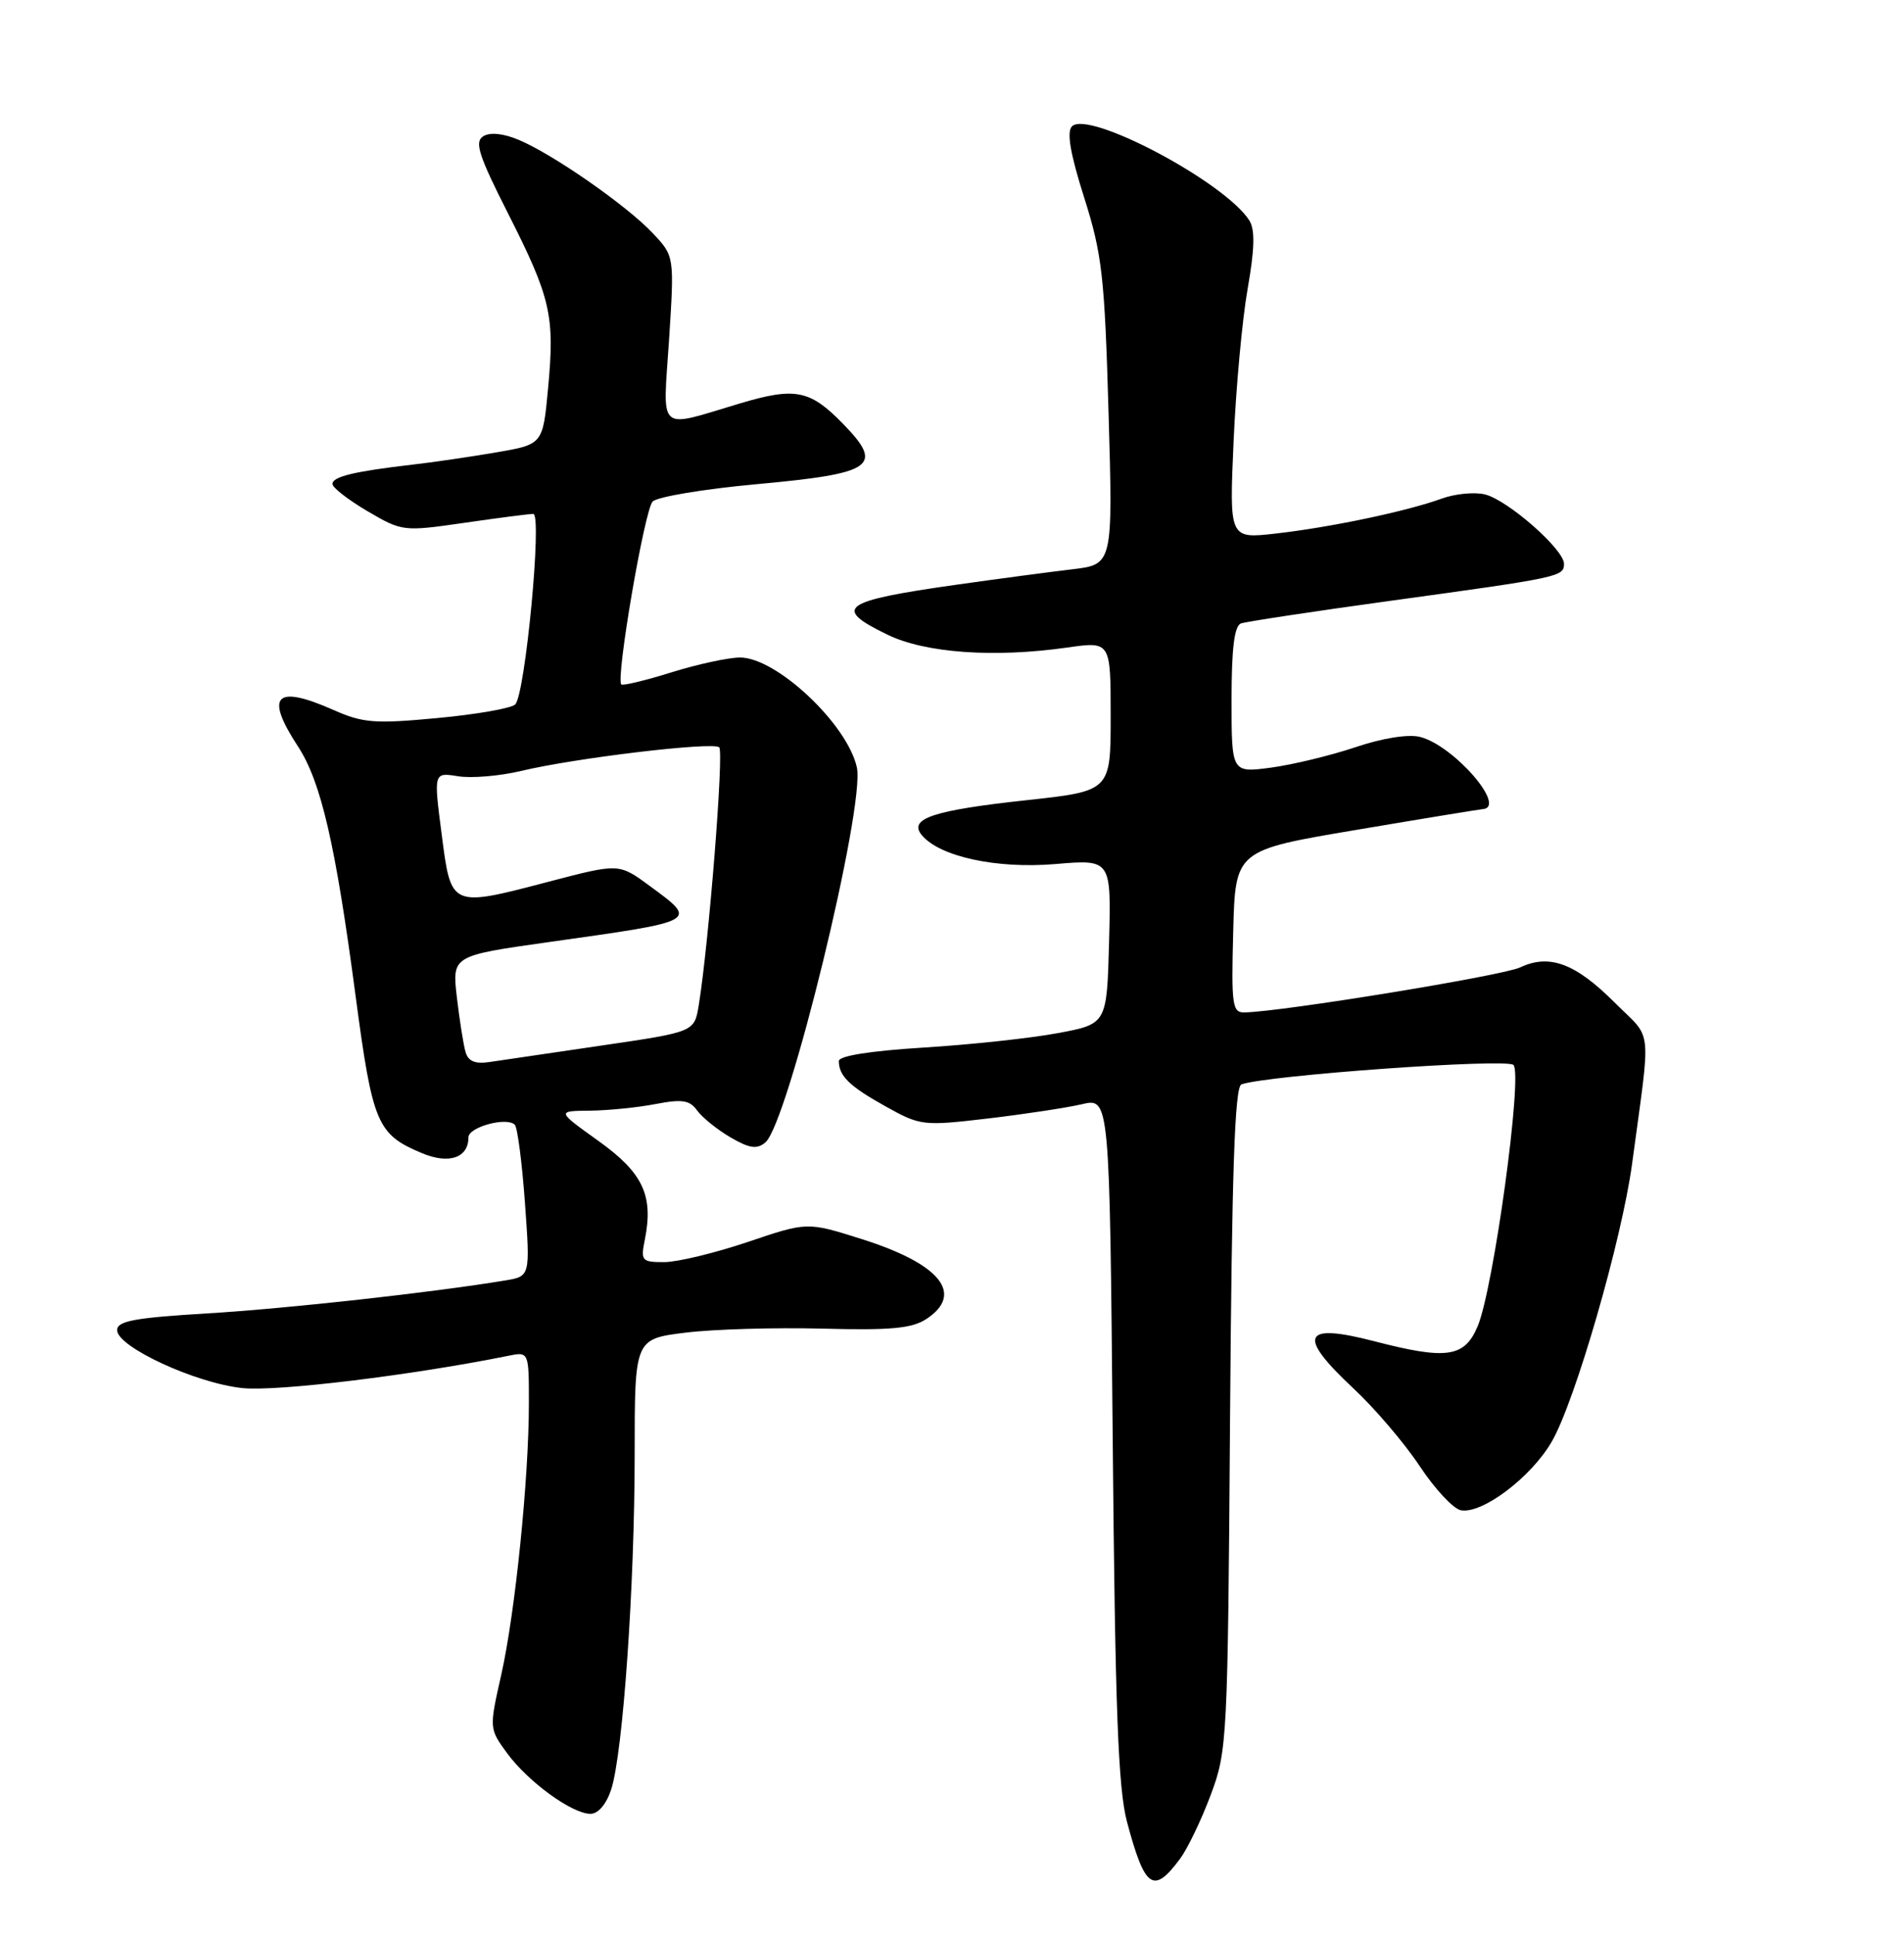 <?xml version="1.0" encoding="UTF-8" standalone="no"?>
<!DOCTYPE svg PUBLIC "-//W3C//DTD SVG 1.1//EN" "http://www.w3.org/Graphics/SVG/1.1/DTD/svg11.dtd" >
<svg xmlns="http://www.w3.org/2000/svg" xmlns:xlink="http://www.w3.org/1999/xlink" version="1.1" viewBox="0 0 252 256">
 <g >
 <path fill="currentColor"
d=" M 156.19 245.94 C 157.18 244.60 159.01 240.80 160.24 237.50 C 162.43 231.67 162.50 230.28 162.80 187.70 C 163.04 154.92 163.42 143.79 164.31 143.48 C 167.75 142.27 199.41 140.01 200.31 140.91 C 201.56 142.16 197.69 170.42 195.58 175.47 C 193.84 179.62 191.49 179.96 181.86 177.46 C 172.37 175.00 171.63 176.70 179.13 183.71 C 181.95 186.34 185.90 190.97 187.90 193.99 C 189.90 197.01 192.35 199.64 193.34 199.83 C 196.15 200.37 202.63 195.49 205.37 190.77 C 208.46 185.47 214.65 164.05 216.01 154.00 C 218.53 135.26 218.80 137.74 213.69 132.64 C 208.50 127.45 205.06 126.18 201.18 128.01 C 198.87 129.10 169.75 133.86 164.72 133.96 C 163.10 134.00 162.96 133.02 163.22 123.25 C 163.50 112.50 163.50 112.50 179.50 109.81 C 188.30 108.32 195.84 107.09 196.25 107.06 C 199.52 106.81 192.35 98.59 187.92 97.50 C 186.37 97.12 182.93 97.67 179.39 98.87 C 176.12 99.97 171.09 101.18 168.22 101.57 C 163.00 102.26 163.00 102.26 163.00 92.60 C 163.00 85.77 163.37 82.81 164.25 82.49 C 164.94 82.25 173.82 80.90 184.00 79.50 C 206.51 76.41 207.00 76.30 207.00 74.60 C 207.00 72.70 199.58 66.18 196.54 65.42 C 195.16 65.08 192.56 65.33 190.77 65.99 C 186.21 67.65 176.09 69.78 168.82 70.60 C 162.70 71.29 162.70 71.29 163.27 58.40 C 163.58 51.30 164.42 42.21 165.13 38.20 C 166.05 33.00 166.12 30.41 165.37 29.20 C 162.23 24.16 144.08 14.52 141.88 16.72 C 141.16 17.44 141.64 20.31 143.49 26.13 C 145.87 33.64 146.20 36.56 146.72 54.59 C 147.30 74.69 147.30 74.69 141.90 75.33 C 138.93 75.68 132.00 76.60 126.50 77.38 C 111.36 79.53 110.13 80.43 117.48 83.99 C 122.48 86.41 131.59 87.06 141.25 85.68 C 147.00 84.86 147.00 84.86 147.00 94.77 C 147.00 104.67 147.00 104.67 135.85 105.88 C 123.50 107.22 120.19 108.32 122.00 110.50 C 124.37 113.35 131.89 114.98 139.65 114.33 C 147.07 113.70 147.07 113.70 146.79 124.59 C 146.50 135.49 146.50 135.49 140.00 136.70 C 136.43 137.37 128.44 138.23 122.25 138.61 C 115.16 139.05 111.01 139.71 111.02 140.40 C 111.04 142.39 112.44 143.74 117.22 146.40 C 121.81 148.96 122.17 149.00 130.72 148.00 C 135.55 147.43 141.16 146.58 143.18 146.11 C 146.86 145.24 146.86 145.24 147.27 190.37 C 147.59 226.13 147.99 236.65 149.16 241.06 C 151.53 249.92 152.65 250.70 156.19 245.94 Z  M 80.90 236.75 C 82.45 231.94 84.00 209.83 84.00 192.43 C 84.00 177.16 84.00 177.16 90.75 176.33 C 94.46 175.87 102.61 175.64 108.85 175.80 C 117.86 176.04 120.69 175.78 122.60 174.53 C 127.67 171.20 124.45 167.23 114.02 163.94 C 106.84 161.67 106.84 161.67 98.95 164.34 C 94.61 165.80 89.64 167.00 87.90 167.00 C 84.93 167.00 84.78 166.83 85.35 164.00 C 86.51 158.18 85.10 155.18 79.20 150.96 C 73.67 147.00 73.67 147.00 78.09 146.96 C 80.51 146.93 84.43 146.54 86.78 146.08 C 90.29 145.41 91.29 145.56 92.28 146.95 C 92.95 147.87 94.93 149.47 96.68 150.49 C 99.18 151.95 100.18 152.10 101.29 151.17 C 104.29 148.68 114.53 106.73 113.41 101.55 C 112.16 95.83 102.78 87.00 97.95 87.00 C 96.43 87.00 92.34 87.88 88.88 88.96 C 85.42 90.04 82.42 90.76 82.23 90.56 C 81.48 89.81 85.31 67.44 86.38 66.36 C 87.00 65.74 93.12 64.71 100.00 64.08 C 115.74 62.64 117.07 61.70 111.51 56.01 C 107.19 51.59 105.23 51.21 98.00 53.36 C 86.83 56.69 87.73 57.49 88.55 44.98 C 89.26 33.89 89.26 33.89 86.38 30.84 C 82.92 27.17 73.15 20.38 68.64 18.50 C 66.62 17.65 64.85 17.47 63.96 18.03 C 62.77 18.76 63.35 20.57 67.24 28.24 C 72.91 39.44 73.44 41.76 72.54 51.38 C 71.85 58.80 71.85 58.80 65.67 59.86 C 62.28 60.44 57.25 61.18 54.50 61.49 C 46.85 62.38 44.00 63.07 44.00 64.04 C 44.00 64.52 46.09 66.14 48.64 67.64 C 53.23 70.33 53.39 70.34 61.45 69.18 C 65.93 68.53 70.04 68.00 70.58 68.00 C 71.79 68.00 69.52 91.88 68.19 93.21 C 67.68 93.72 63.05 94.53 57.90 95.01 C 49.61 95.79 48.03 95.67 44.14 93.94 C 36.44 90.54 35.01 92.00 39.44 98.77 C 42.49 103.44 44.40 111.68 47.06 131.75 C 49.32 148.73 49.89 150.09 55.87 152.59 C 59.43 154.08 62.00 153.20 62.00 150.49 C 62.00 149.12 67.10 147.74 68.14 148.83 C 68.49 149.20 69.10 153.86 69.48 159.19 C 70.18 168.88 70.18 168.88 66.84 169.43 C 57.12 171.03 38.08 173.14 27.50 173.78 C 17.82 174.36 15.50 174.79 15.50 176.00 C 15.50 178.22 25.92 183.03 32.11 183.67 C 36.68 184.14 54.53 181.97 67.25 179.40 C 70.00 178.84 70.00 178.84 70.00 185.67 C 70.00 195.59 68.19 213.40 66.34 221.61 C 64.74 228.71 64.74 228.73 67.12 231.98 C 69.89 235.76 75.72 240.00 78.15 240.00 C 79.18 240.00 80.26 238.72 80.90 236.75 Z  M 61.62 139.21 C 61.34 138.27 60.83 135.02 60.47 131.98 C 59.83 126.46 59.83 126.46 72.66 124.65 C 92.62 121.84 92.42 121.95 85.96 117.20 C 81.92 114.23 81.92 114.23 72.71 116.64 C 59.58 120.08 59.71 120.13 58.45 110.34 C 57.39 102.19 57.39 102.19 60.62 102.71 C 62.39 103.00 66.15 102.68 68.97 102.01 C 76.07 100.30 94.35 98.12 95.19 98.88 C 95.83 99.45 93.81 124.86 92.48 133.02 C 91.90 136.54 91.90 136.54 79.70 138.33 C 72.99 139.32 66.29 140.30 64.81 140.52 C 62.89 140.81 61.97 140.43 61.62 139.21 Z "/>
</g>
</svg>